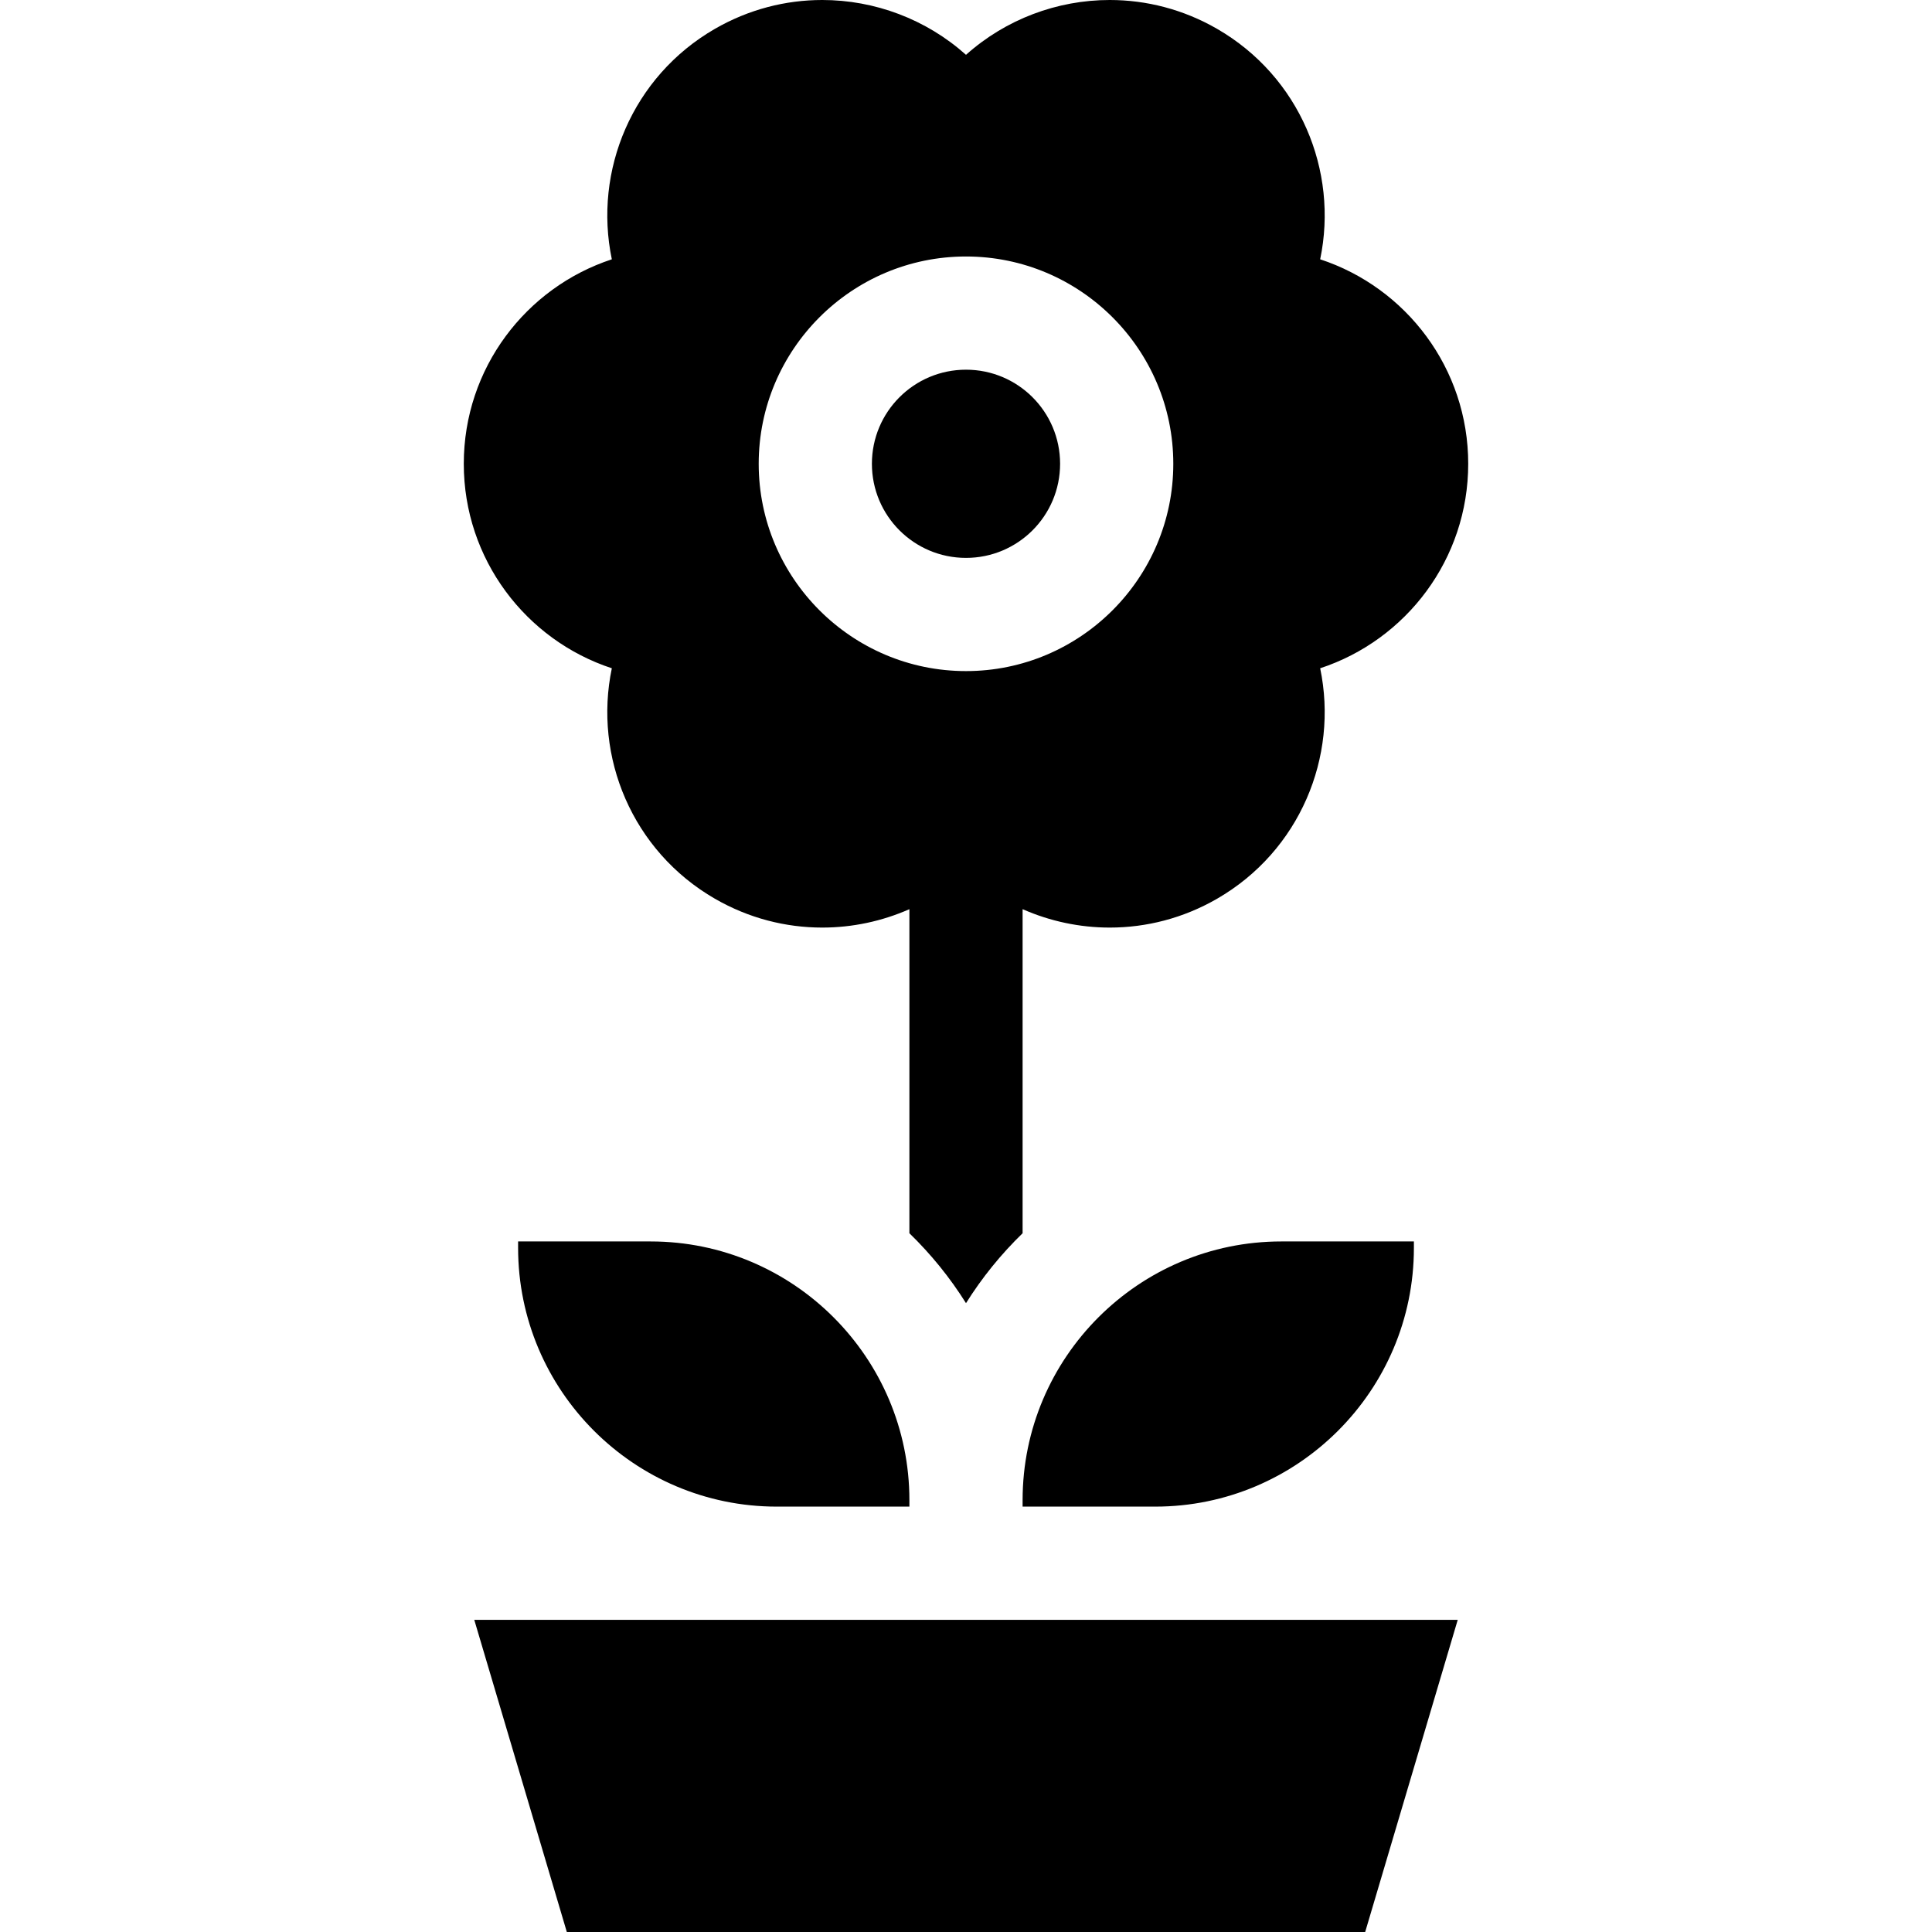 <svg id="Capa_1" enable-background="new 0 0 512 512" height="512" viewBox="0 0 512 512" width="512" xmlns="http://www.w3.org/2000/svg"><g><circle cx="256" cy="122.909" r="24.937"/><path d="m256 345.351c4.245-6.771 9.289-12.991 15-18.528v-54.117-31.766c7.258 3.199 15.132 4.878 23.097 4.878 9.671 0 19.47-2.463 28.449-7.647 21.895-12.641 32.223-37.604 27.313-61.072 22.779-7.481 39.234-28.908 39.234-54.19s-16.455-46.708-39.234-54.19c4.911-23.468-5.418-48.431-27.313-61.072-8.977-5.183-18.779-7.647-28.449-7.647-13.913 0-27.555 5.098-38.097 14.529-10.541-9.43-24.186-14.529-38.097-14.529-9.671 0-19.47 2.463-28.449 7.647-21.895 12.641-32.223 37.604-27.313 61.072-22.779 7.481-39.234 28.908-39.234 54.19s16.454 46.709 39.234 54.19c-4.911 23.468 5.418 48.431 27.313 61.072 8.978 5.183 18.779 7.647 28.449 7.647 7.966 0 15.84-1.678 23.097-4.877v85.883c5.711 5.536 10.755 11.756 15 18.527zm-54.937-222.442c0-30.292 24.645-54.937 54.937-54.937s54.937 24.645 54.937 54.937-24.645 54.937-54.937 54.937-54.937-24.645-54.937-54.937z"/><path d="m125.684 429.269 24.53 82.731h211.572l24.53-82.731z"/><path d="m271 397.557v1.712h35.136c37.804 0 68.561-30.756 68.561-68.561v-1.712h-35.137c-37.804.001-68.56 30.756-68.56 68.561z"/><path d="m241 399.269v-1.712c0-37.804-30.756-68.56-68.561-68.56h-35.136v1.712c0 37.804 30.756 68.561 68.561 68.561h35.136z"/></g></svg>